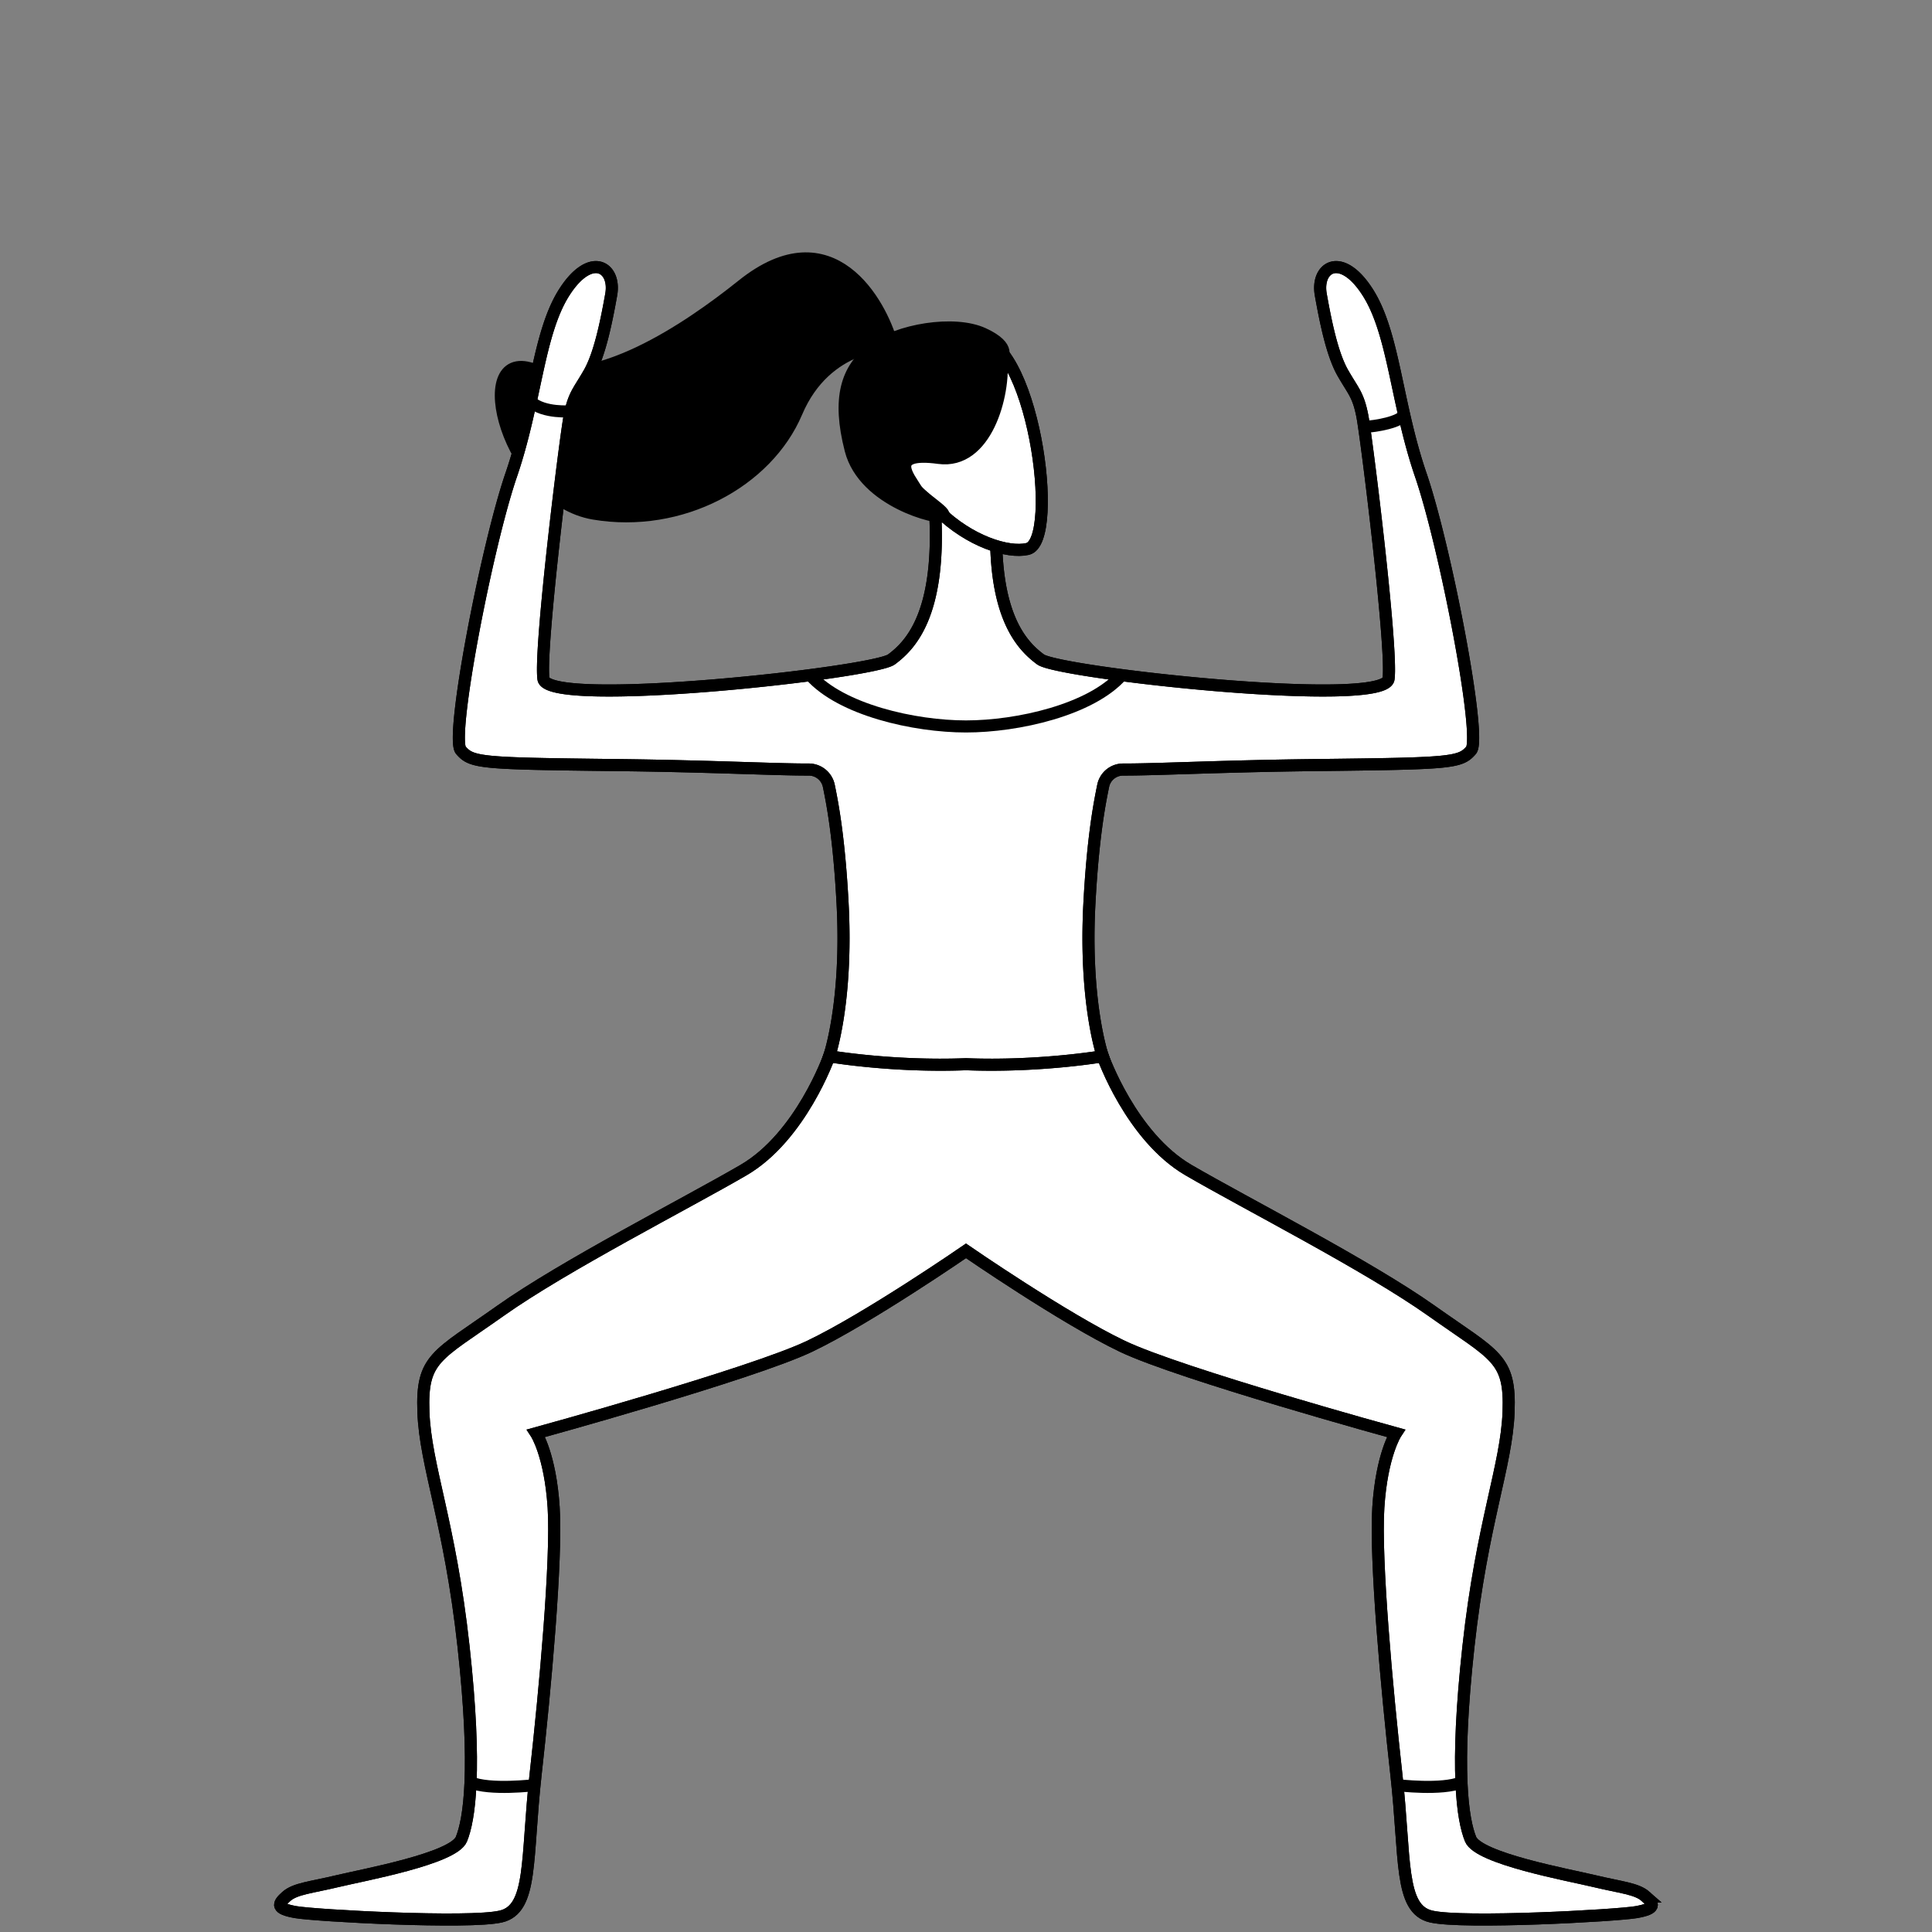 <svg width="800" height="800" fill="none" xmlns="http://www.w3.org/2000/svg"><rect width="100%" height="100%" fill="#808080" stroke="none"/><path d="M369.331 142.419c-4.495-16.669-24.871-53.983-61.916-24.307-23.518 18.837-60.911 43.531-87.036 34.692-26.124-8.842-10.435 53.819 25.536 59.873 35.973 6.051 71.663-13.062 83.937-41.993 12.27-28.932 39.479-28.265 39.479-28.265Z" fill="#000" stroke="#000" stroke-width="5" stroke-miterlimit="10"/><path d="M681.416 785.269c-3.704-3.265-10.234-3.705-21.114-6.316-10.886-2.613-48.11-9.357-51.377-17.412-3.265-8.059-6.511-28.421-.876-79.746 5.634-51.322 15.786-74.704 16.619-97.107.836-22.399-5.441-23.168-31.875-41.9-26.433-18.731-76.894-44.43-100.663-58.27-23.773-13.841-35.499-47.153-35.499-47.153s-30.561 3.301-56.632 3.301c-26.069 0-56.632-3.301-56.632-3.301s-11.73 33.312-35.497 47.153c-23.772 13.84-74.23 39.539-100.664 58.27-26.436 18.732-32.713 19.501-31.88 41.9.833 22.403 10.988 45.785 16.623 97.107 5.633 51.325 2.389 71.687-.877 79.746-3.265 8.055-40.49 14.799-51.375 17.412-10.885 2.611-17.416 3.051-21.115 6.316-3.701 3.265-4.222 5.062 3.829 6.496 8.05 1.428 71.711 4.912 84.988 1.819 13.278-3.09 10.494-23.958 14.388-58.847 3.898-34.886 8.861-88.817 7.469-110.572-1.396-21.755-7.273-30.684-7.273-30.684s89.131-24.491 113.294-36.024c24.163-11.535 64.722-39.507 64.722-39.507s40.56 27.972 64.723 39.511c24.164 11.531 113.296 36.023 113.296 36.023s-5.878 8.93-7.273 30.685c-1.395 21.754 3.571 75.686 7.464 110.571 3.899 34.89 1.115 55.757 14.393 58.847 13.276 3.092 76.938-.392 84.99-1.819 8.049-1.437 7.527-3.233 3.824-6.499Z" fill="#fff" stroke="#000" stroke-width="5" stroke-miterlimit="10"/><path d="M681.416 785.269c-3.704-3.265-10.234-3.705-21.114-6.316-10.886-2.613-48.11-9.357-51.377-17.412-3.265-8.059-6.511-28.421-.876-79.746 5.634-51.322 15.786-74.704 16.619-97.107.836-22.399-5.441-23.168-31.875-41.9-26.433-18.731-76.894-44.43-100.663-58.27-23.773-13.841-35.499-47.153-35.499-47.153s-30.561 3.301-56.632 3.301c-26.069 0-56.632-3.301-56.632-3.301s-11.73 33.312-35.497 47.153c-23.772 13.84-74.23 39.539-100.664 58.27-26.436 18.732-32.713 19.501-31.88 41.9.833 22.403 10.988 45.785 16.623 97.107 5.633 51.325 2.389 71.687-.877 79.746-3.265 8.055-40.49 14.799-51.375 17.412-10.885 2.611-17.416 3.051-21.115 6.316-3.701 3.265-4.222 5.062 3.829 6.496 8.05 1.428 71.711 4.912 84.988 1.819 13.278-3.09 10.494-23.958 14.388-58.847 3.898-34.886 8.861-88.817 7.469-110.572-1.396-21.755-7.273-30.684-7.273-30.684s89.131-24.491 113.294-36.024c24.163-11.535 64.722-39.507 64.722-39.507s40.56 27.972 64.723 39.511c24.164 11.531 113.296 36.023 113.296 36.023s-5.878 8.93-7.273 30.685c-1.395 21.754 3.571 75.686 7.464 110.571 3.899 34.89 1.115 55.757 14.393 58.847 13.276 3.092 76.938-.392 84.99-1.819 8.049-1.437 7.527-3.233 3.824-6.499Z" stroke="#000" stroke-width="5" stroke-miterlimit="10"/><path d="M588.314 196.661c-10.194-29.736-11.062-58.608-22.004-75.682-10.935-17.074-21.438-10.446-19.402 1.005 2.038 11.451 4.763 24.806 9.12 32.426 4.353 7.617 6.311 8.924 8.052 17.633 1.746 8.707 12.627 96.653 10.888 109.061-1.745 12.409-136.49-2.395-144.111-8.056-7.618-5.658-20.349-18.317-18.12-60.424H387.26c2.228 42.107-10.499 54.766-18.119 60.424-7.62 5.661-142.368 20.465-144.11 8.056-1.74-12.408 9.144-100.355 10.885-109.061 1.742-8.709 3.702-10.015 8.054-17.633 4.354-7.62 7.081-20.975 9.12-32.426 2.036-11.452-8.468-18.08-19.405-1.005-10.938 17.074-11.809 45.946-22.002 75.682-10.195 29.734-25.4 108.714-20.851 113.99 4.547 5.273 8.187 5.5 64.676 6.152 38.71.449 66.002 1.893 79.341 1.842a8.495 8.495 0 0 1 8.355 6.792c1.708 8.229 4.304 22.428 5.691 48.62 2.176 41.143-5.528 63.309-5.528 63.309s26.1 4.501 56.632 3.303c30.53 1.196 56.629-3.303 56.629-3.303s-7.702-22.166-5.526-63.309c1.39-26.253 3.997-40.457 5.702-48.679a8.424 8.424 0 0 1 8.285-6.732c13.319.056 40.63-1.393 79.399-1.842 56.49-.653 60.131-.88 64.679-6.152 4.546-5.277-10.659-84.257-20.853-113.991Z" fill="#fff" stroke="#000" stroke-width="5" stroke-miterlimit="10"/><path d="M588.314 196.661c-10.194-29.736-11.062-58.608-22.004-75.682-10.935-17.074-21.438-10.446-19.402 1.005 2.038 11.451 4.763 24.806 9.12 32.426 4.353 7.617 6.311 8.924 8.052 17.633 1.746 8.707 12.627 96.653 10.888 109.061-1.745 12.409-136.49-2.395-144.111-8.056-7.618-5.658-20.349-18.317-18.12-60.424H387.26c2.228 42.107-10.499 54.766-18.119 60.424-7.62 5.661-142.368 20.465-144.11 8.056-1.74-12.408 9.144-100.355 10.885-109.061 1.742-8.709 3.702-10.015 8.054-17.633 4.354-7.62 7.081-20.975 9.12-32.426 2.036-11.452-8.468-18.08-19.405-1.005-10.938 17.074-11.809 45.946-22.002 75.682-10.195 29.734-25.4 108.714-20.851 113.99 4.547 5.273 8.187 5.5 64.676 6.152 38.71.449 66.002 1.893 79.341 1.842a8.495 8.495 0 0 1 8.355 6.792c1.708 8.229 4.304 22.428 5.691 48.62 2.176 41.143-5.528 63.309-5.528 63.309s26.1 4.501 56.632 3.303c30.53 1.196 56.629-3.303 56.629-3.303s-7.702-22.166-5.526-63.309c1.39-26.253 3.997-40.457 5.702-48.679a8.424 8.424 0 0 1 8.285-6.732c13.319.056 40.63-1.393 79.399-1.842 56.49-.653 60.131-.88 64.679-6.152 4.546-5.277-10.659-84.257-20.853-113.991Z" stroke="#000" stroke-width="5" stroke-miterlimit="10"/><path d="M464.49 279.559c-12.737 14.387-43.103 21.246-64.492 21.246-21.388 0-51.753-6.858-64.491-21.246" stroke="#000" stroke-width="5" stroke-miterlimit="10"/><path d="M377.069 201.104c-5.617-7.612-2.697-16.132-5.51-26.142-4.466-15.908 13.326-34.276 31.753-35.454 24.33-1.556 35.986 84.623 22.173 87.811-8.182 1.893-24.139-3.26-36.794-15.684-4.071-3.995-11.622-10.531-11.622-10.531Z" fill="#fff" stroke="#000" stroke-width="5" stroke-miterlimit="10"/><path d="M377.069 201.104c-5.617-7.612-2.697-16.132-5.51-26.142-4.466-15.908 13.326-34.276 31.753-35.454 24.33-1.556 35.986 84.623 22.173 87.811-8.182 1.893-24.139-3.26-36.794-15.684-4.071-3.995-11.622-10.531-11.622-10.531Z" stroke="#000" stroke-width="5" stroke-miterlimit="10"/><path d="M414.643 148.349c1.52 15.184-6.309 43.934-25.919 41.263-22.046-3.002-11.787 8.725-9.624 12.549 2.163 3.822 13.467 10.173 11.477 11.577-1.993 1.398-32.797-5.959-38.335-27.449-5.539-21.493-1.591-33.51 8.926-41.605 10.517-8.094 33.899-12.091 46.038-6.477 12.135 5.614 7.437 10.142 7.437 10.142Z" fill="#000" stroke="#000" stroke-width="5" stroke-miterlimit="10"/><path d="M605.172 738.001c-7.893 3.457-26.653 1.182-26.653 1.182M194.788 738.001c7.889 3.457 26.65 1.182 26.65 1.182M564.845 176.791c5.276-.288 14.828-2.013 16.584-5.069M219.763 166.349c5.541 4.932 16.533 3.926 16.533 3.926" stroke="#000" stroke-width="5" stroke-miterlimit="10"/></svg>